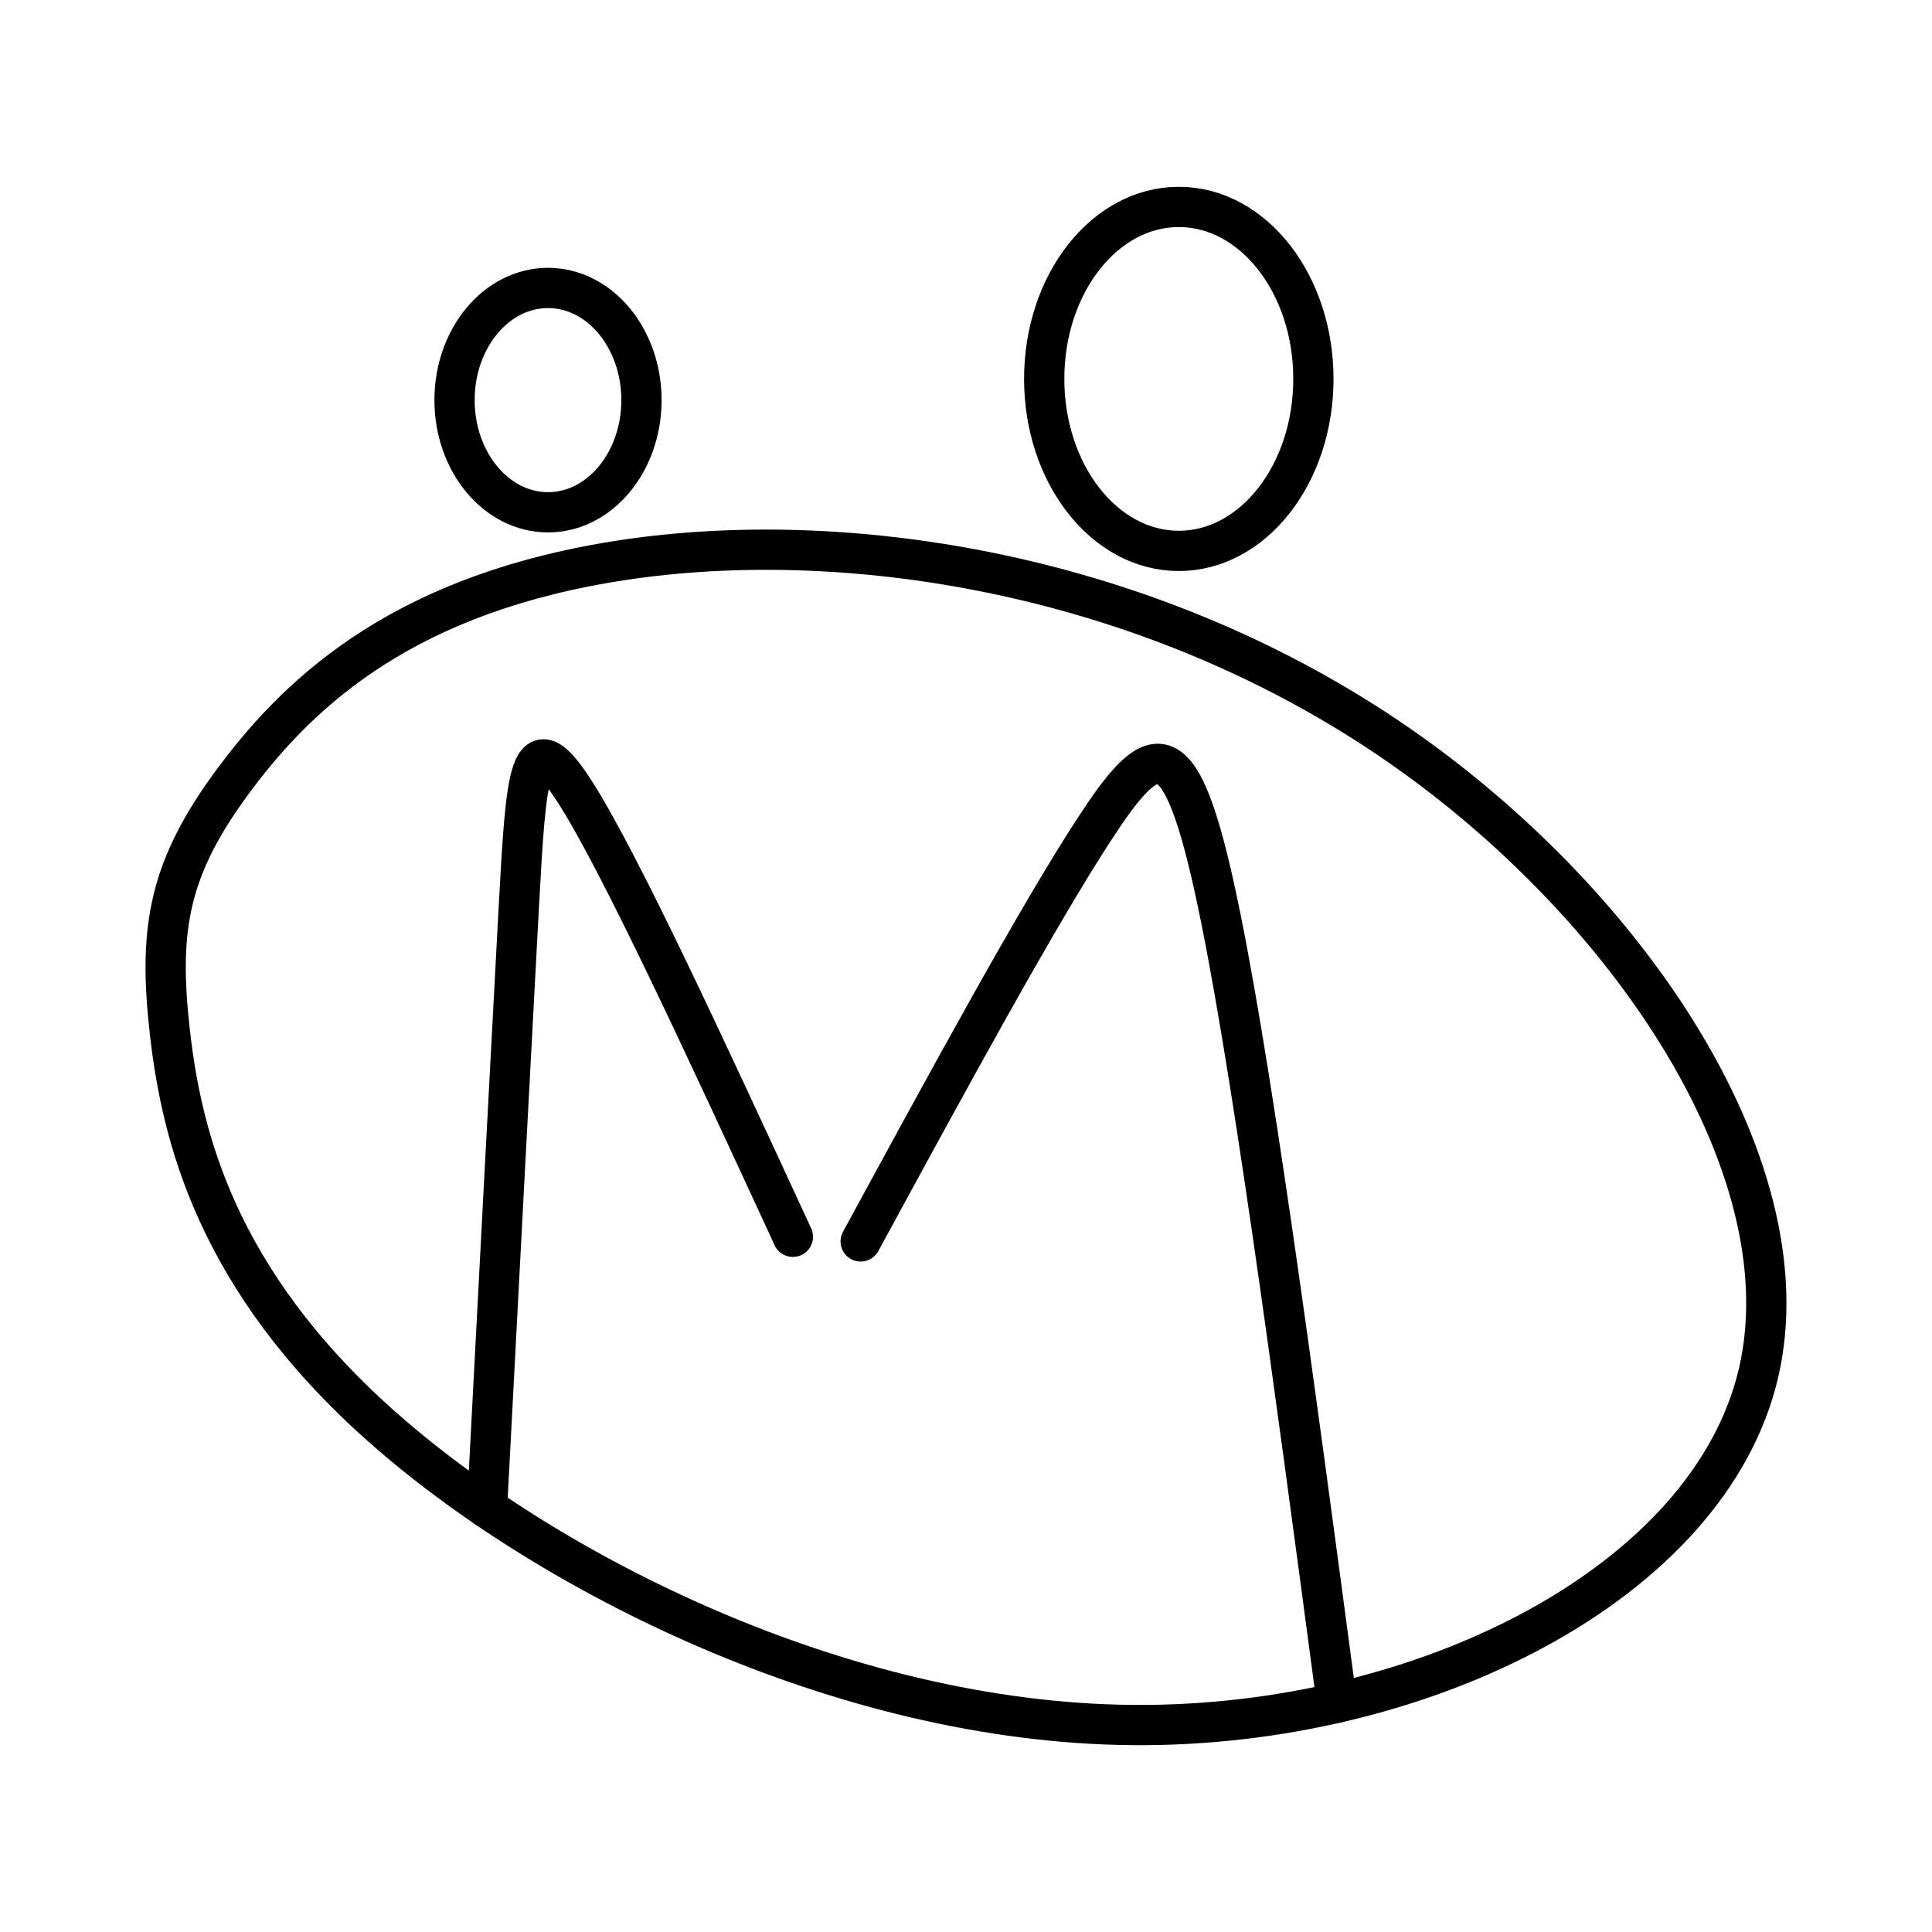 <svg xmlns="http://www.w3.org/2000/svg" xmlns:xlink="http://www.w3.org/1999/xlink" width="48" height="48" viewBox="0 0 48 48"><ellipse cx="13.615" cy="9.941" fill="none" stroke="currentColor" stroke-linecap="round" stroke-linejoin="round" rx="2.322" ry="2.787"/><ellipse cx="29.287" cy="9.414" fill="none" stroke="currentColor" stroke-linecap="round" stroke-linejoin="round" rx="3.344" ry="4.273"/><path fill="none" stroke="currentColor" stroke-linecap="round" stroke-linejoin="round" d="M5.854 19.322c-1.667 2.224-1.926 3.73-1.635 6.31c.292 2.58 1.147 6.149 5.246 9.794s11.44 7.368 18.667 7.432s14.337-3.53 15.557-8.741s-3.453-12.04-9.524-16c-6.072-3.96-13.253-5.01-18.635-4.21c-5.381.8-8.009 3.19-9.676 5.415"/><path fill="none" stroke="currentColor" stroke-linecap="round" stroke-linejoin="round" d="M12.1 37.467c.3-5.712.6-11.424.787-14.883c.188-3.46.265-4.666 1.382-2.933s3.273 6.405 5.43 11.077m1.684.115c2.199-4.043 4.397-8.086 5.823-10.268s2.081-2.503 2.954 1.43s1.963 12.116 3.053 20.3"/></svg>